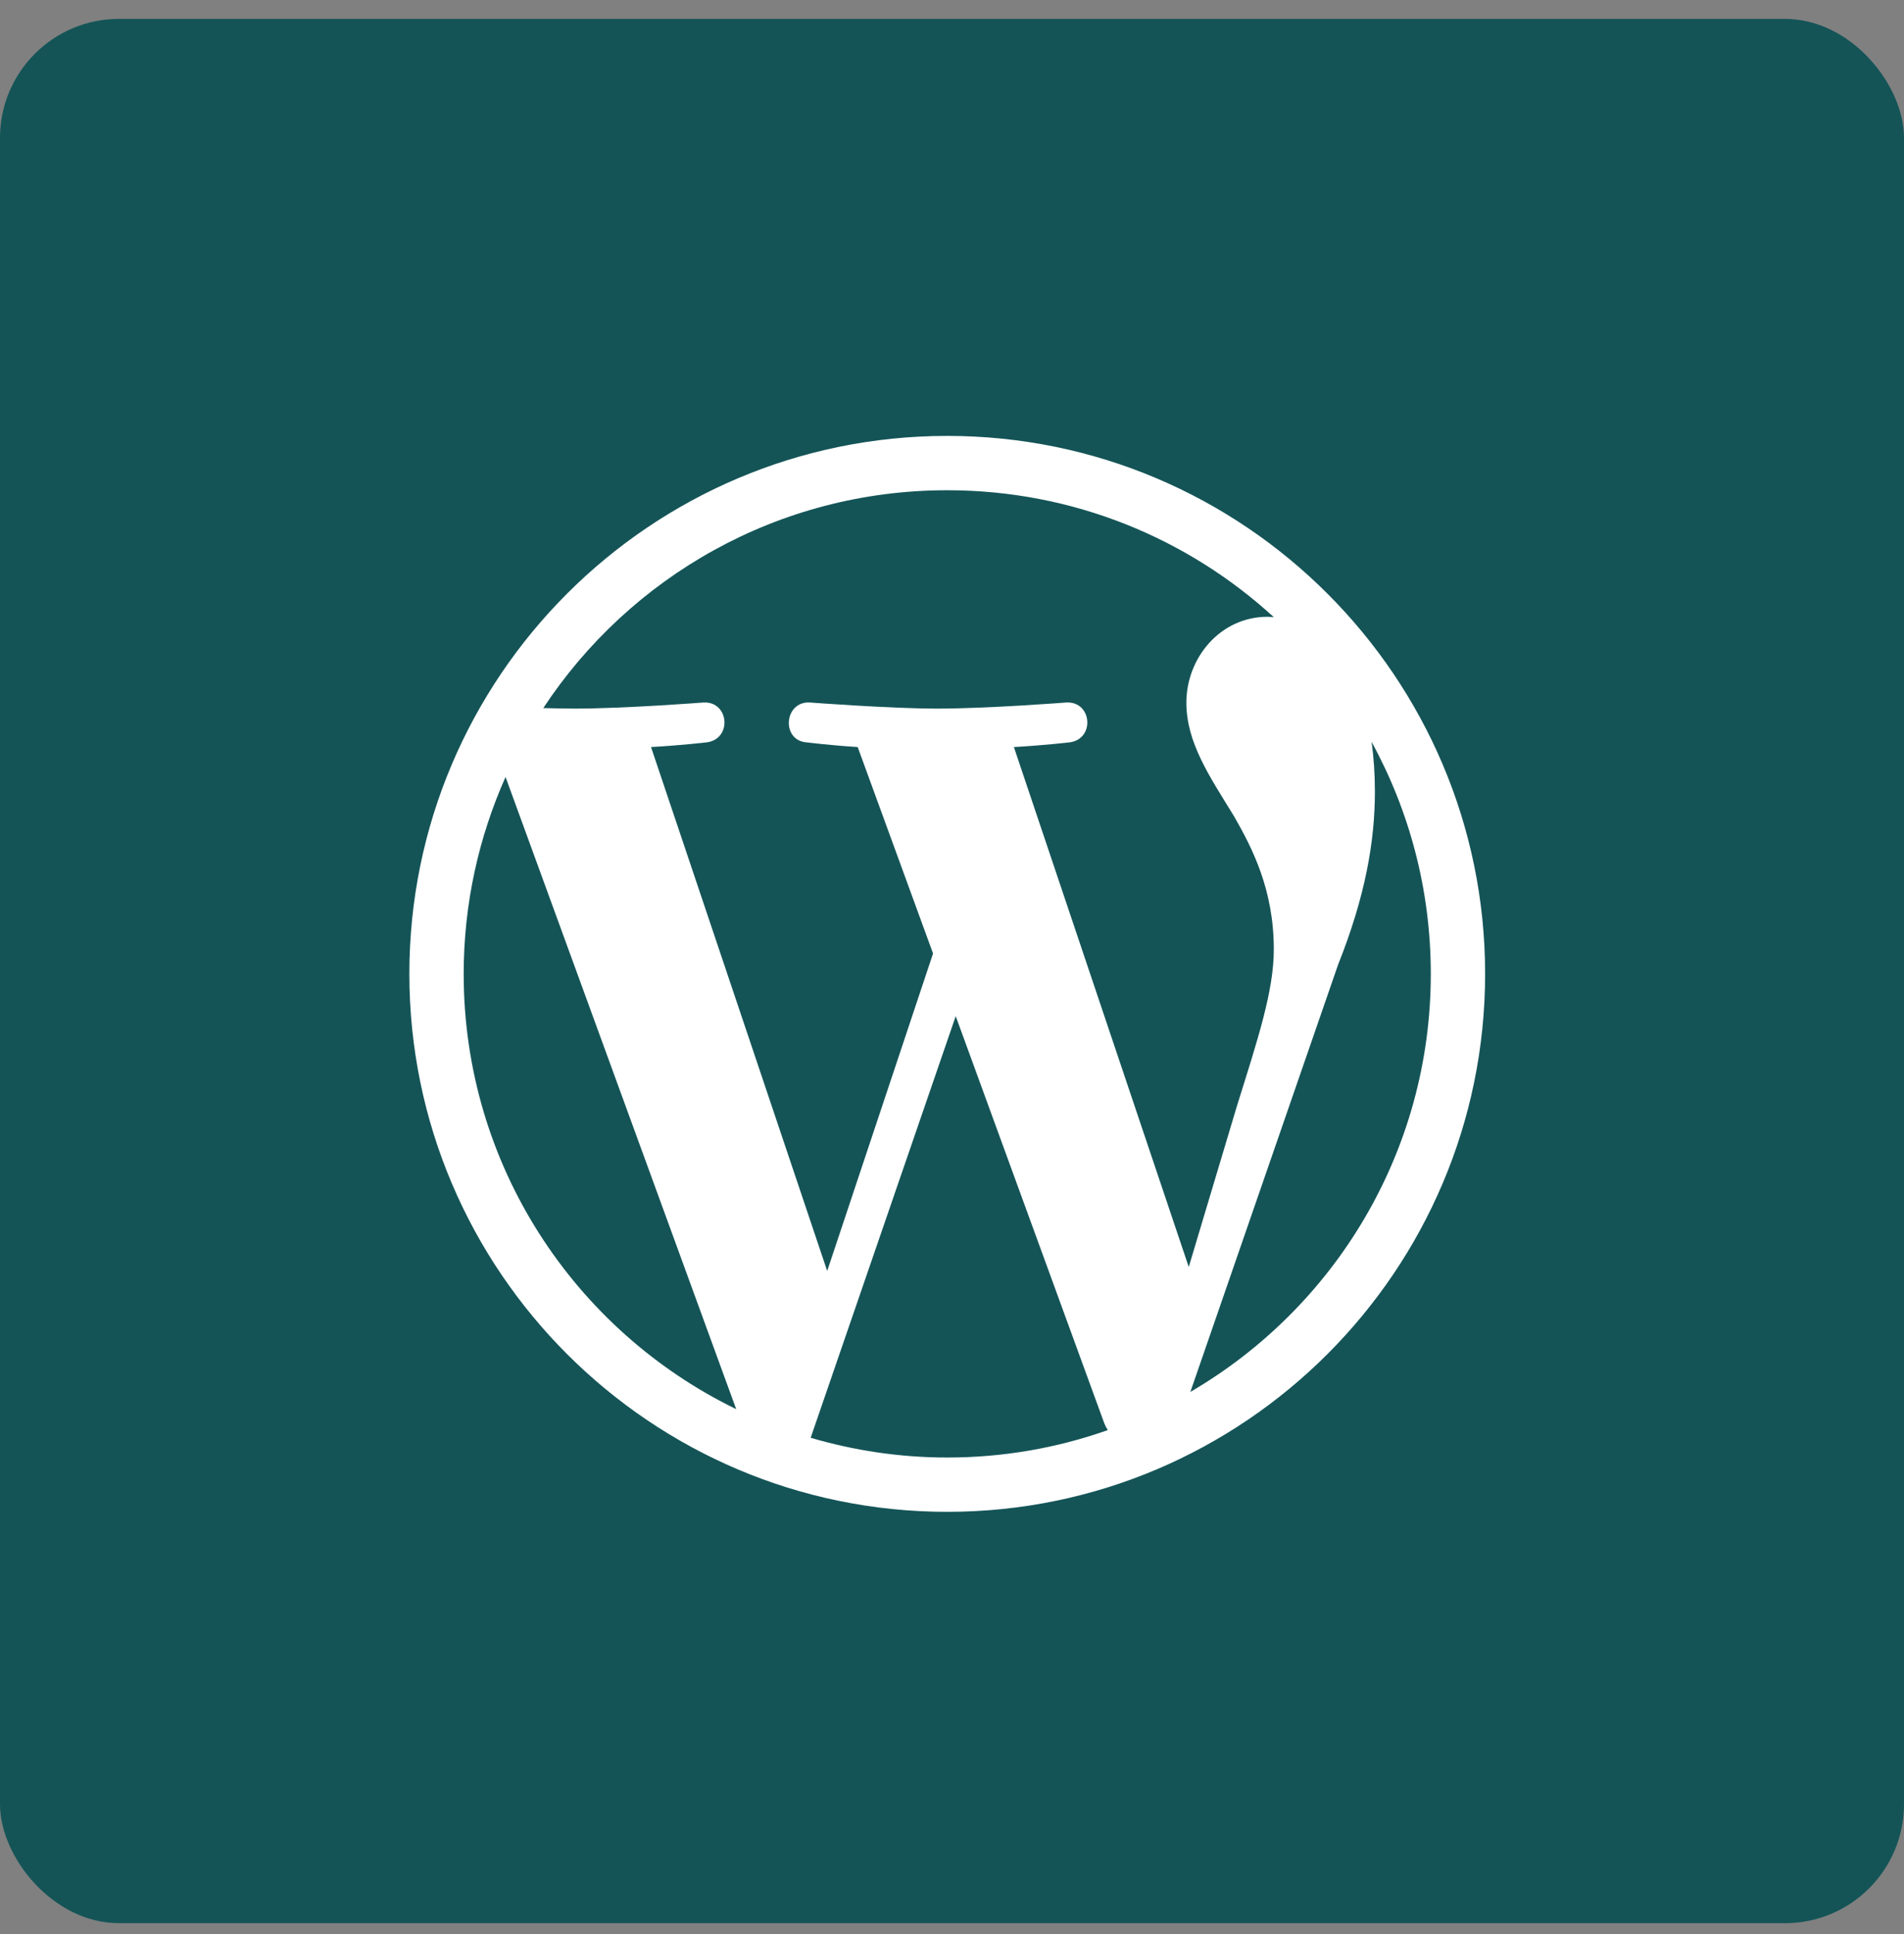 <svg width="64" height="65" viewBox="0 0 64 65" fill="none" xmlns="http://www.w3.org/2000/svg">
<rect x="0" y="0" width="64" height="65" fill="#808080" stroke="none"/>
<rect y="0.635" width="64" height="64" rx="4" fill="#145457"/>
<g clip-path="url(#clip0_10441_1826)">
<path d="M31.84 14.65C21.869 14.65 13.76 22.76 13.76 32.73C13.76 42.701 21.869 50.81 31.84 50.81C41.811 50.81 49.92 42.701 49.92 32.73C49.92 22.76 41.811 14.65 31.84 14.65ZM15.586 32.73C15.586 30.375 16.093 28.135 16.993 26.113L24.746 47.359C19.322 44.723 15.586 39.165 15.586 32.73ZM31.84 48.985C30.246 48.985 28.705 48.749 27.249 48.321L32.125 34.151L37.121 47.84C37.153 47.92 37.193 47.996 37.237 48.063C35.55 48.66 33.733 48.985 31.84 48.985ZM34.08 25.107C35.06 25.053 35.941 24.951 35.941 24.951C36.819 24.848 36.712 23.561 35.839 23.61C35.839 23.61 33.207 23.815 31.506 23.815C29.907 23.815 27.227 23.61 27.227 23.61C26.349 23.557 26.247 24.897 27.124 24.951C27.124 24.951 27.952 25.053 28.83 25.107L31.363 32.045L27.805 42.715L21.883 25.107C22.862 25.053 23.744 24.951 23.744 24.951C24.621 24.848 24.515 23.561 23.642 23.61C23.642 23.61 21.01 23.815 19.309 23.815C19.006 23.815 18.645 23.806 18.262 23.797C21.166 19.389 26.162 16.476 31.84 16.476C36.071 16.476 39.927 18.093 42.817 20.742C42.746 20.738 42.679 20.729 42.608 20.729C41.009 20.729 39.878 22.119 39.878 23.615C39.878 24.955 40.653 26.086 41.477 27.427C42.096 28.509 42.817 29.898 42.817 31.911C42.817 33.301 42.283 34.917 41.579 37.166L39.958 42.581L34.08 25.107ZM46.104 24.933C47.373 27.249 48.094 29.907 48.094 32.73C48.094 38.729 44.843 43.962 40.012 46.78L44.977 32.423C45.903 30.103 46.215 28.251 46.215 26.603C46.215 26.006 46.175 25.45 46.104 24.933Z" fill="white"/>
</g>
<defs>
<clipPath id="clip0_10441_1826">
<rect width="36.16" height="36.16" fill="white" transform="translate(13.76 14.65)"/>
</clipPath>
</defs>
</svg>

